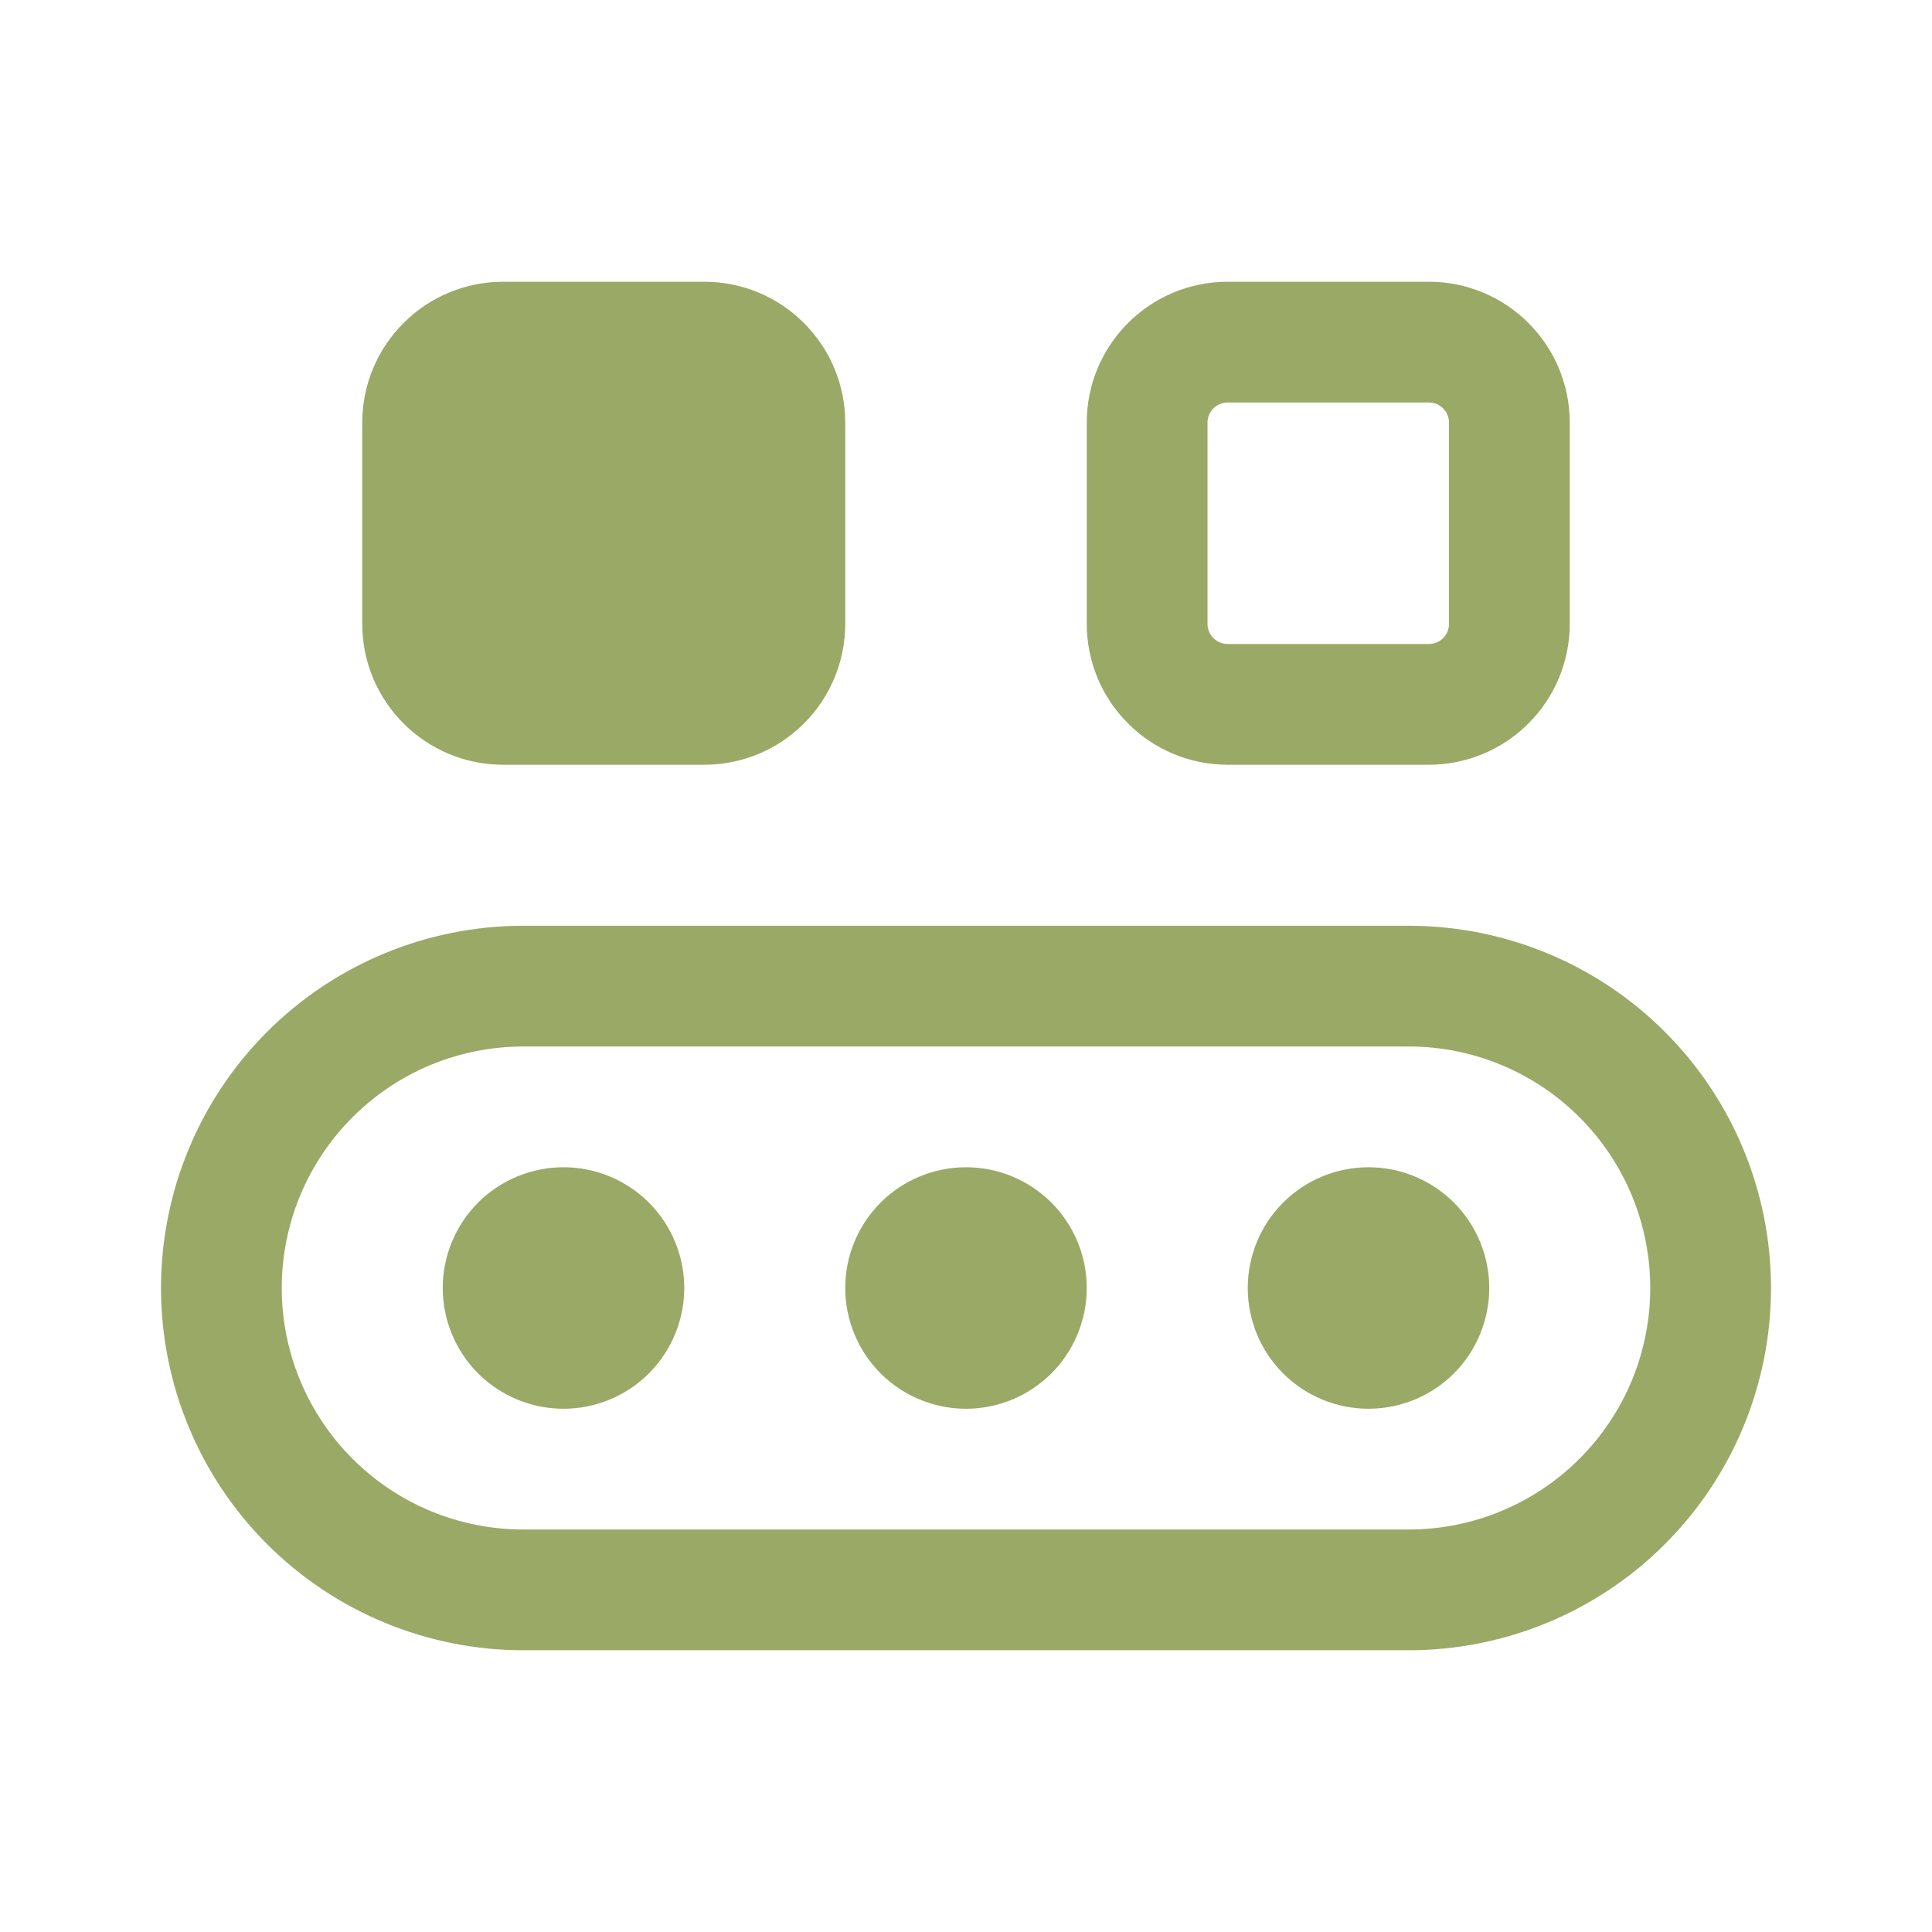<svg width="24" height="24" viewBox="0 0 24 24" fill="none" xmlns="http://www.w3.org/2000/svg">
<path d="M6.25 3.5C5.786 3.5 5.341 3.684 5.013 4.013C4.684 4.341 4.5 4.786 4.5 5.25V7.75C4.5 8.716 5.284 9.5 6.25 9.5H8.75C9.214 9.5 9.659 9.316 9.987 8.987C10.316 8.659 10.5 8.214 10.5 7.75V5.25C10.5 4.786 10.316 4.341 9.987 4.013C9.659 3.684 9.214 3.5 8.75 3.5H6.25ZM13.5 5.25C13.5 4.284 14.284 3.5 15.25 3.5H17.75C18.716 3.5 19.5 4.284 19.5 5.25V7.75C19.5 8.214 19.316 8.659 18.987 8.987C18.659 9.316 18.214 9.5 17.75 9.5H15.25C14.786 9.5 14.341 9.316 14.013 8.987C13.684 8.659 13.5 8.214 13.5 7.75V5.25ZM15.25 5C15.184 5 15.12 5.026 15.073 5.073C15.026 5.12 15 5.184 15 5.25V7.75C15 7.888 15.112 8 15.25 8H17.75C17.816 8 17.88 7.974 17.927 7.927C17.974 7.88 18 7.816 18 7.75V5.25C18 5.184 17.974 5.12 17.927 5.073C17.88 5.026 17.816 5 17.75 5H15.25ZM7 17.5C7.398 17.5 7.779 17.342 8.061 17.061C8.342 16.779 8.5 16.398 8.5 16C8.5 15.602 8.342 15.221 8.061 14.939C7.779 14.658 7.398 14.5 7 14.5C6.602 14.5 6.221 14.658 5.939 14.939C5.658 15.221 5.5 15.602 5.5 16C5.5 16.398 5.658 16.779 5.939 17.061C6.221 17.342 6.602 17.5 7 17.5ZM13.5 16C13.5 16.398 13.342 16.779 13.061 17.061C12.779 17.342 12.398 17.5 12 17.5C11.602 17.5 11.221 17.342 10.939 17.061C10.658 16.779 10.5 16.398 10.5 16C10.5 15.602 10.658 15.221 10.939 14.939C11.221 14.658 11.602 14.5 12 14.5C12.398 14.5 12.779 14.658 13.061 14.939C13.342 15.221 13.5 15.602 13.5 16ZM17 17.5C17.398 17.5 17.779 17.342 18.061 17.061C18.342 16.779 18.5 16.398 18.5 16C18.5 15.602 18.342 15.221 18.061 14.939C17.779 14.658 17.398 14.5 17 14.5C16.602 14.5 16.221 14.658 15.939 14.939C15.658 15.221 15.5 15.602 15.5 16C15.5 16.398 15.658 16.779 15.939 17.061C16.221 17.342 16.602 17.5 17 17.5ZM2 16C2 14.806 2.474 13.662 3.318 12.818C4.162 11.974 5.307 11.5 6.5 11.5H17.5C18.694 11.5 19.838 11.974 20.682 12.818C21.526 13.662 22 14.806 22 16C22 17.194 21.526 18.338 20.682 19.182C19.838 20.026 18.694 20.5 17.5 20.5H6.5C5.307 20.5 4.162 20.026 3.318 19.182C2.474 18.338 2 17.194 2 16ZM6.5 13C5.704 13 4.941 13.316 4.379 13.879C3.816 14.441 3.5 15.204 3.5 16C3.5 16.796 3.816 17.559 4.379 18.121C4.941 18.684 5.704 19 6.5 19H17.5C18.296 19 19.059 18.684 19.621 18.121C20.184 17.559 20.5 16.796 20.5 16C20.5 15.204 20.184 14.441 19.621 13.879C19.059 13.316 18.296 13 17.5 13H6.5Z" fill="#9AA966"/>
</svg>
